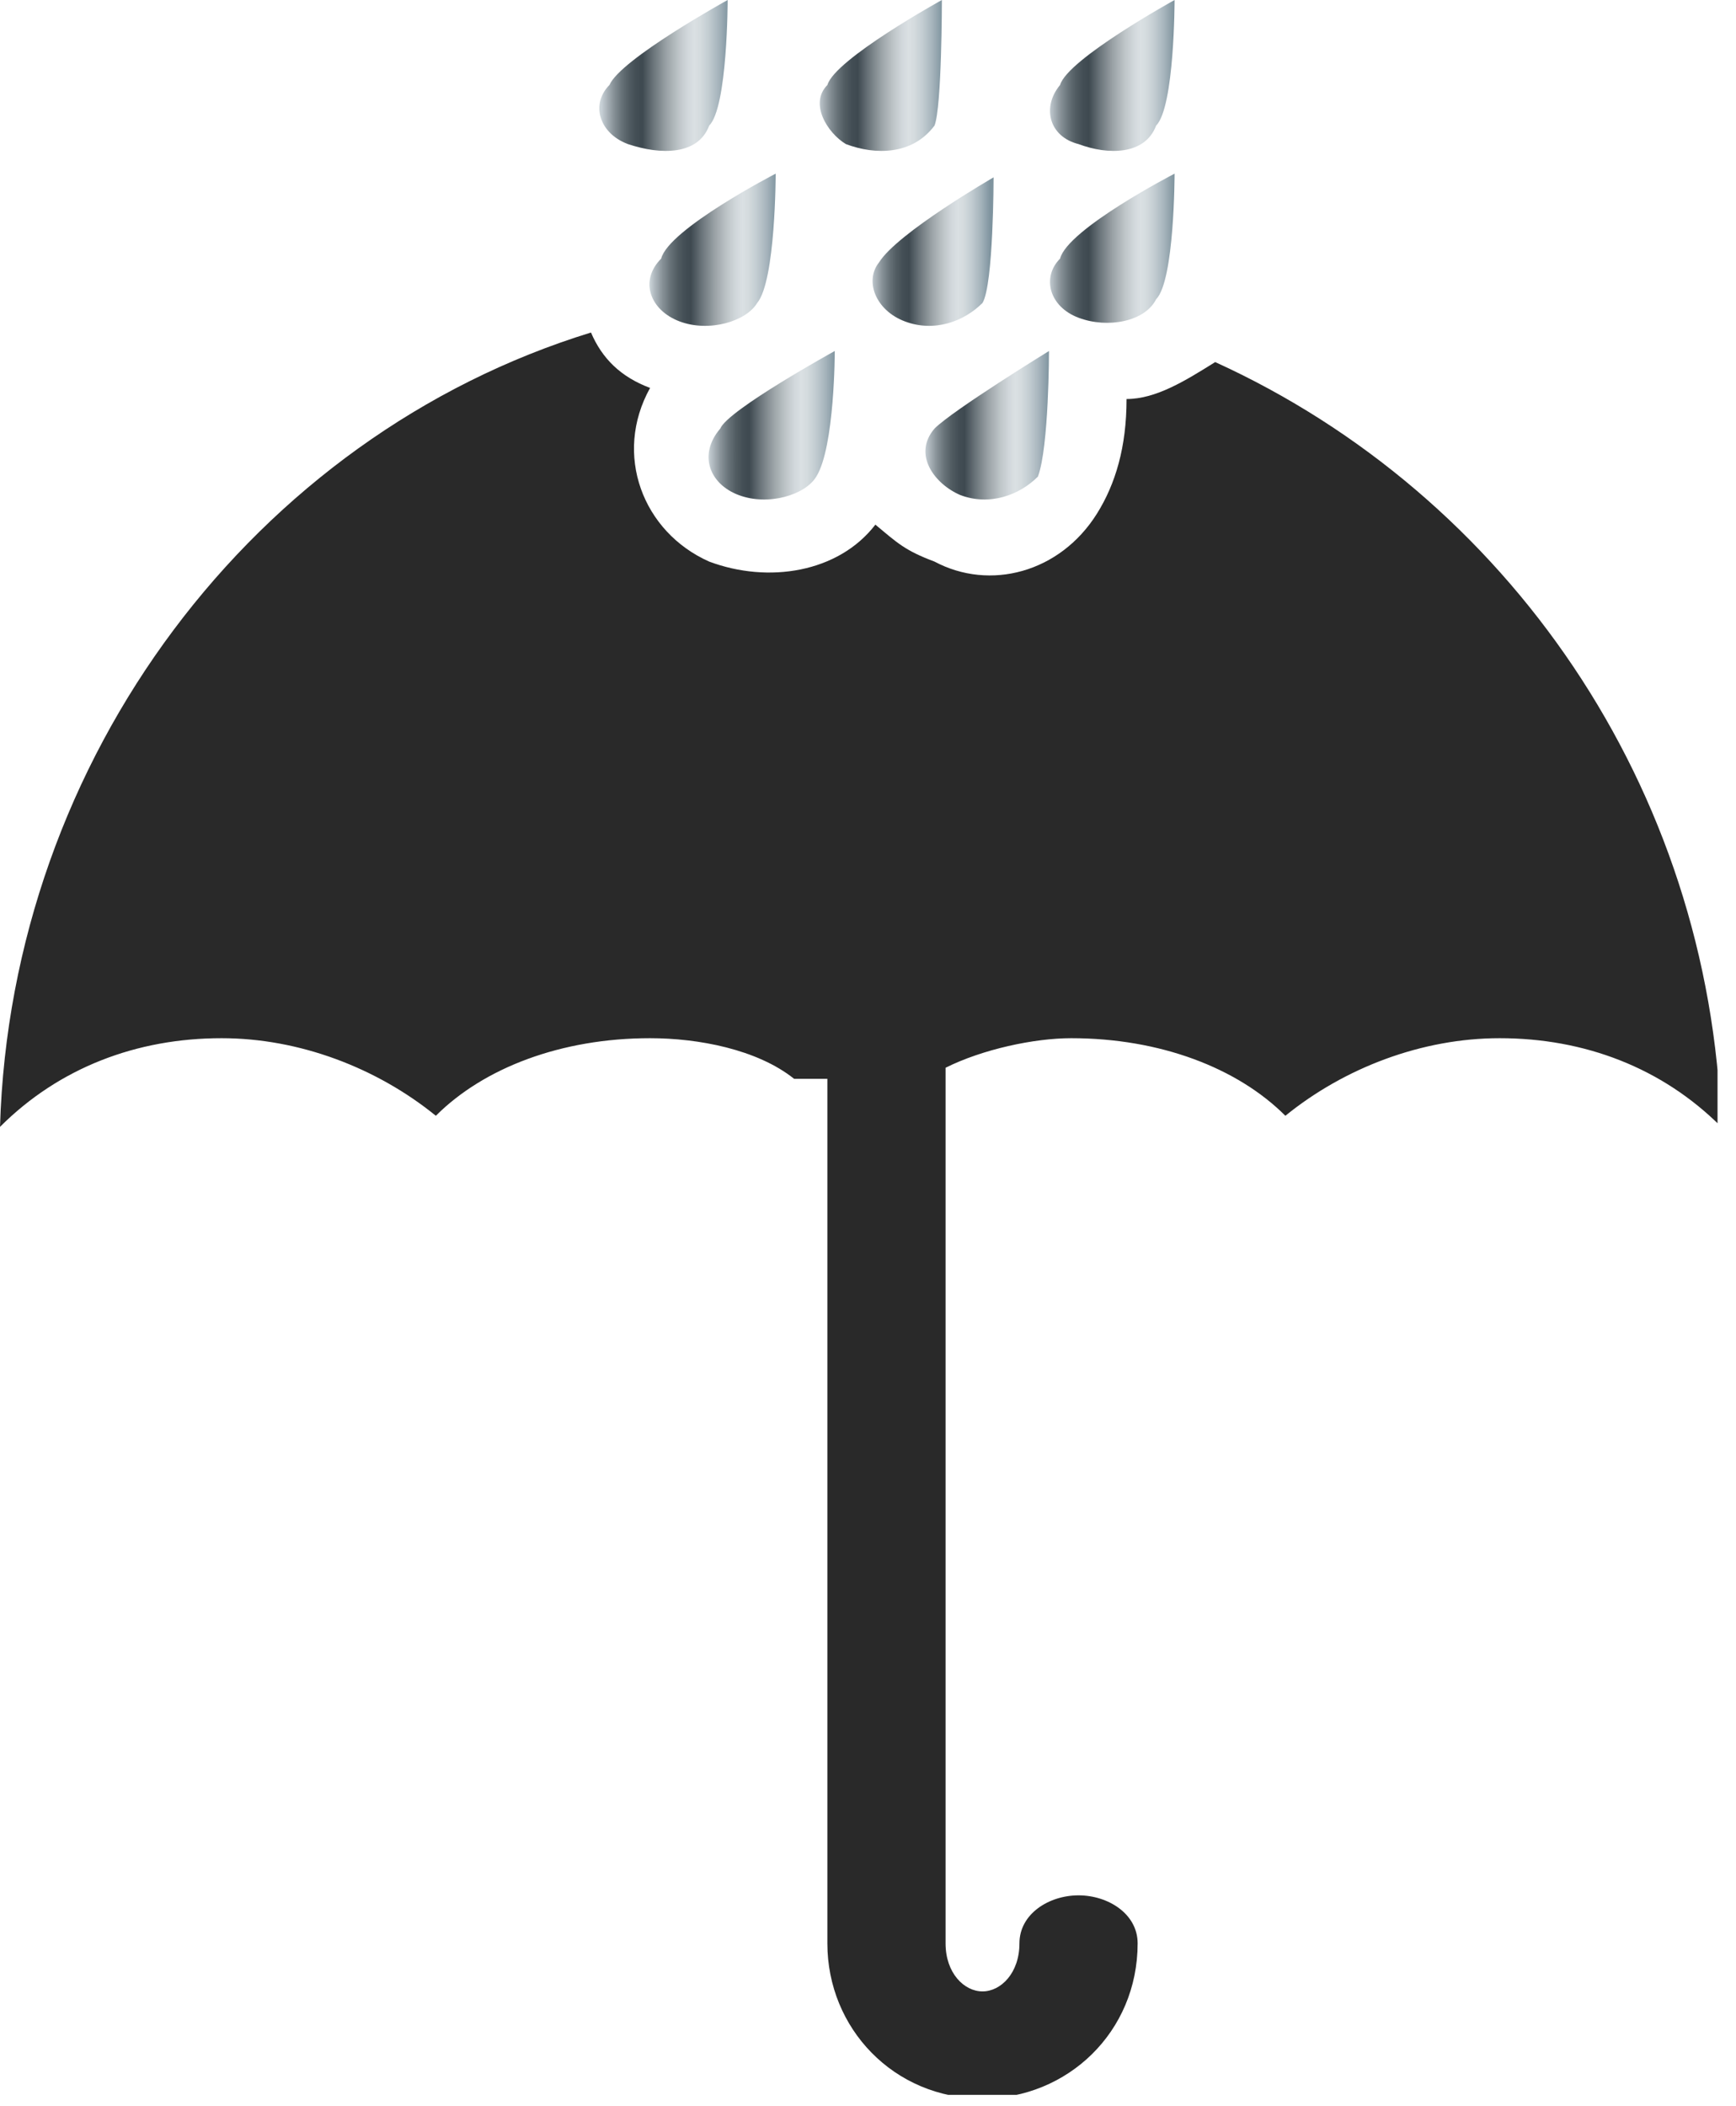<svg width="47" height="57" viewBox="0 0 47 57" fill="none" xmlns="http://www.w3.org/2000/svg">
<g clip-path="url(#clip0_19_742)">
<path fill-rule="evenodd" clip-rule="evenodd" d="M22.4 29.2V52.6C22.4 54.9 24.2 56.8 26.6 56.8C28.9 56.8 30.8 55 30.8 52.6C30.8 51.8 30 51.3 29.2 51.3C28.4 51.3 27.6 51.8 27.6 52.6C27.6 53.4 27.1 53.9 26.6 53.9C26.1 53.9 25.6 53.4 25.6 52.6V28.9C26.6 28.4 28 28.1 29 28.1C31.4 28.1 33.5 28.9 34.8 30.2C36.4 28.9 38.5 28.1 40.6 28.1C42.9 28.1 45 28.9 46.6 30.5C46.3 21.3 40.8 13.4 32.9 9.8C32.1 10.3 31.3 10.8 30.5 10.8C30.5 12.1 30.2 13.1 29.7 13.9C28.7 15.5 26.8 16 25.3 15.2C24.5 14.9 24.3 14.7 23.7 14.2C22.7 15.5 20.8 15.8 19.2 15.2C17.4 14.4 16.6 12.3 17.6 10.5C16.8 10.2 16.3 9.7 16 9C6.9 11.8 0.3 20.5 0 30.5C1.6 28.9 3.7 28.1 6 28.1C8.1 28.1 10.2 28.9 11.8 30.2C13.1 28.9 15.2 28.1 17.6 28.1C18.9 28.1 20.5 28.4 21.5 29.2H22.4Z" fill="#292929"/>
<path fill-rule="evenodd" clip-rule="evenodd" d="M19.2 3.4C19.7 2.9 19.7 0 19.7 0C19.7 0 16.8 1.6 16.5 2.3C16 2.8 16.2 3.6 17 3.9C17.9 4.2 18.9 4.2 19.2 3.4Z" fill="url(#paint0_linear_19_742)"/>
<path fill-rule="evenodd" clip-rule="evenodd" d="M26 13.4C26.8 13.7 27.6 13.4 28.1 12.9C28.4 12.1 28.4 9.5 28.4 9.5C28.4 9.5 25.8 11.1 25.3 11.6C24.7 12.3 25.3 13.1 26 13.4Z" fill="url(#paint1_linear_19_742)"/>
<path fill-rule="evenodd" clip-rule="evenodd" d="M20 13.4C20.8 13.7 21.8 13.4 22.1 12.9C22.6 12.1 22.6 9.5 22.6 9.5C22.6 9.5 19.7 11.1 19.5 11.6C18.9 12.3 19.2 13.1 20 13.4Z" fill="url(#paint2_linear_19_742)"/>
<path fill-rule="evenodd" clip-rule="evenodd" d="M31.3 8.1C31.8 7.6 31.8 4.7 31.8 4.7C31.8 4.7 28.9 6.2 28.7 7C28.2 7.5 28.4 8.3 29.2 8.6C30 8.9 31 8.7 31.3 8.1Z" fill="url(#paint3_linear_19_742)"/>
<path fill-rule="evenodd" clip-rule="evenodd" d="M24.5 8.7C25.3 9 26.1 8.7 26.6 8.2C26.9 7.7 26.9 4.8 26.9 4.8C26.9 4.8 24.3 6.3 23.8 7.1C23.4 7.6 23.7 8.4 24.5 8.7Z" fill="url(#paint4_linear_19_742)"/>
<path fill-rule="evenodd" clip-rule="evenodd" d="M18.4 8.7C19.2 9 20.2 8.7 20.5 8.2C21 7.6 21 4.7 21 4.7C21 4.7 18.1 6.2 17.9 7C17.3 7.6 17.6 8.4 18.4 8.7Z" fill="url(#paint5_linear_19_742)"/>
<path fill-rule="evenodd" clip-rule="evenodd" d="M29.2 3.9C30 4.2 31 4.2 31.3 3.4C31.8 2.9 31.8 0 31.8 0C31.8 0 28.9 1.6 28.7 2.3C28.2 2.9 28.4 3.7 29.2 3.9Z" fill="url(#paint6_linear_19_742)"/>
<path fill-rule="evenodd" clip-rule="evenodd" d="M25.3 3.4C25.5 2.9 25.5 0 25.5 0C25.5 0 22.601 1.6 22.401 2.3C21.901 2.8 22.401 3.6 22.901 3.9C23.701 4.2 24.701 4.2 25.3 3.4Z" fill="url(#paint7_linear_19_742)"/>
</g>
<defs>
<linearGradient id="paint0_linear_19_742" x1="16.287" y1="2.043" x2="19.73" y2="2.043" gradientUnits="userSpaceOnUse">
<stop stop-color="#C8D1D6"/>
<stop offset="0.029" stop-color="#B3BCC2"/>
<stop offset="0.093" stop-color="#899399"/>
<stop offset="0.156" stop-color="#687379"/>
<stop offset="0.216" stop-color="#515C62"/>
<stop offset="0.272" stop-color="#434E55"/>
<stop offset="0.32" stop-color="#3E4950"/>
<stop offset="0.404" stop-color="#697379"/>
<stop offset="0.509" stop-color="#9AA2A6"/>
<stop offset="0.603" stop-color="#BDC4C7"/>
<stop offset="0.679" stop-color="#D2D8DC"/>
<stop offset="0.729" stop-color="#DAE0E3"/>
<stop offset="0.777" stop-color="#D4DBDE"/>
<stop offset="0.843" stop-color="#C2CCD1"/>
<stop offset="0.919" stop-color="#A6B4BC"/>
<stop offset="1" stop-color="#7F949F"/>
</linearGradient>
<linearGradient id="paint1_linear_19_742" x1="25.039" y1="11.455" x2="28.402" y2="11.455" gradientUnits="userSpaceOnUse">
<stop stop-color="#C8D1D6"/>
<stop offset="0.029" stop-color="#B3BCC2"/>
<stop offset="0.093" stop-color="#899399"/>
<stop offset="0.156" stop-color="#687379"/>
<stop offset="0.216" stop-color="#515C62"/>
<stop offset="0.272" stop-color="#434E55"/>
<stop offset="0.32" stop-color="#3E4950"/>
<stop offset="0.404" stop-color="#697379"/>
<stop offset="0.509" stop-color="#9AA2A6"/>
<stop offset="0.603" stop-color="#BDC4C7"/>
<stop offset="0.679" stop-color="#D2D8DC"/>
<stop offset="0.729" stop-color="#DAE0E3"/>
<stop offset="0.777" stop-color="#D4DBDE"/>
<stop offset="0.843" stop-color="#C2CCD1"/>
<stop offset="0.919" stop-color="#A6B4BC"/>
<stop offset="1" stop-color="#7F949F"/>
</linearGradient>
<linearGradient id="paint2_linear_19_742" x1="19.189" y1="11.455" x2="22.621" y2="11.455" gradientUnits="userSpaceOnUse">
<stop stop-color="#C8D1D6"/>
<stop offset="0.029" stop-color="#B3BCC2"/>
<stop offset="0.093" stop-color="#899399"/>
<stop offset="0.156" stop-color="#687379"/>
<stop offset="0.216" stop-color="#515C62"/>
<stop offset="0.272" stop-color="#434E55"/>
<stop offset="0.32" stop-color="#3E4950"/>
<stop offset="0.404" stop-color="#697379"/>
<stop offset="0.509" stop-color="#9AA2A6"/>
<stop offset="0.603" stop-color="#BDC4C7"/>
<stop offset="0.679" stop-color="#D2D8DC"/>
<stop offset="0.729" stop-color="#DAE0E3"/>
<stop offset="0.777" stop-color="#D4DBDE"/>
<stop offset="0.843" stop-color="#C2CCD1"/>
<stop offset="0.919" stop-color="#A6B4BC"/>
<stop offset="1" stop-color="#7F949F"/>
</linearGradient>
<linearGradient id="paint3_linear_19_742" x1="28.394" y1="6.753" x2="31.795" y2="6.753" gradientUnits="userSpaceOnUse">
<stop stop-color="#C8D1D6"/>
<stop offset="0.029" stop-color="#B3BCC2"/>
<stop offset="0.093" stop-color="#899399"/>
<stop offset="0.156" stop-color="#687379"/>
<stop offset="0.216" stop-color="#515C62"/>
<stop offset="0.272" stop-color="#434E55"/>
<stop offset="0.32" stop-color="#3E4950"/>
<stop offset="0.404" stop-color="#697379"/>
<stop offset="0.509" stop-color="#9AA2A6"/>
<stop offset="0.603" stop-color="#BDC4C7"/>
<stop offset="0.679" stop-color="#D2D8DC"/>
<stop offset="0.729" stop-color="#DAE0E3"/>
<stop offset="0.777" stop-color="#D4DBDE"/>
<stop offset="0.843" stop-color="#C2CCD1"/>
<stop offset="0.919" stop-color="#A6B4BC"/>
<stop offset="1" stop-color="#7F949F"/>
</linearGradient>
<linearGradient id="paint4_linear_19_742" x1="23.575" y1="6.753" x2="26.81" y2="6.753" gradientUnits="userSpaceOnUse">
<stop stop-color="#C8D1D6"/>
<stop offset="0.029" stop-color="#B3BCC2"/>
<stop offset="0.093" stop-color="#899399"/>
<stop offset="0.156" stop-color="#687379"/>
<stop offset="0.216" stop-color="#515C62"/>
<stop offset="0.272" stop-color="#434E55"/>
<stop offset="0.32" stop-color="#3E4950"/>
<stop offset="0.404" stop-color="#697379"/>
<stop offset="0.509" stop-color="#9AA2A6"/>
<stop offset="0.603" stop-color="#BDC4C7"/>
<stop offset="0.679" stop-color="#D2D8DC"/>
<stop offset="0.729" stop-color="#DAE0E3"/>
<stop offset="0.777" stop-color="#D4DBDE"/>
<stop offset="0.843" stop-color="#C2CCD1"/>
<stop offset="0.919" stop-color="#A6B4BC"/>
<stop offset="1" stop-color="#7F949F"/>
</linearGradient>
<linearGradient id="paint5_linear_19_742" x1="17.609" y1="6.753" x2="21.029" y2="6.753" gradientUnits="userSpaceOnUse">
<stop stop-color="#C8D1D6"/>
<stop offset="0.029" stop-color="#B3BCC2"/>
<stop offset="0.093" stop-color="#899399"/>
<stop offset="0.156" stop-color="#687379"/>
<stop offset="0.216" stop-color="#515C62"/>
<stop offset="0.272" stop-color="#434E55"/>
<stop offset="0.32" stop-color="#3E4950"/>
<stop offset="0.404" stop-color="#697379"/>
<stop offset="0.509" stop-color="#9AA2A6"/>
<stop offset="0.603" stop-color="#BDC4C7"/>
<stop offset="0.679" stop-color="#D2D8DC"/>
<stop offset="0.729" stop-color="#DAE0E3"/>
<stop offset="0.777" stop-color="#D4DBDE"/>
<stop offset="0.843" stop-color="#C2CCD1"/>
<stop offset="0.919" stop-color="#A6B4BC"/>
<stop offset="1" stop-color="#7F949F"/>
</linearGradient>
<linearGradient id="paint6_linear_19_742" x1="28.394" y1="2.043" x2="31.795" y2="2.043" gradientUnits="userSpaceOnUse">
<stop stop-color="#C8D1D6"/>
<stop offset="0.029" stop-color="#B3BCC2"/>
<stop offset="0.093" stop-color="#899399"/>
<stop offset="0.156" stop-color="#687379"/>
<stop offset="0.216" stop-color="#515C62"/>
<stop offset="0.272" stop-color="#434E55"/>
<stop offset="0.32" stop-color="#3E4950"/>
<stop offset="0.404" stop-color="#697379"/>
<stop offset="0.509" stop-color="#9AA2A6"/>
<stop offset="0.603" stop-color="#BDC4C7"/>
<stop offset="0.679" stop-color="#D2D8DC"/>
<stop offset="0.729" stop-color="#DAE0E3"/>
<stop offset="0.777" stop-color="#D4DBDE"/>
<stop offset="0.843" stop-color="#C2CCD1"/>
<stop offset="0.919" stop-color="#A6B4BC"/>
<stop offset="1" stop-color="#7F949F"/>
</linearGradient>
<linearGradient id="paint7_linear_19_742" x1="22.143" y1="2.043" x2="25.512" y2="2.043" gradientUnits="userSpaceOnUse">
<stop stop-color="#C8D1D6"/>
<stop offset="0.029" stop-color="#B3BCC2"/>
<stop offset="0.093" stop-color="#899399"/>
<stop offset="0.156" stop-color="#687379"/>
<stop offset="0.216" stop-color="#515C62"/>
<stop offset="0.272" stop-color="#434E55"/>
<stop offset="0.32" stop-color="#3E4950"/>
<stop offset="0.404" stop-color="#697379"/>
<stop offset="0.509" stop-color="#9AA2A6"/>
<stop offset="0.603" stop-color="#BDC4C7"/>
<stop offset="0.679" stop-color="#D2D8DC"/>
<stop offset="0.729" stop-color="#DAE0E3"/>
<stop offset="0.777" stop-color="#D4DBDE"/>
<stop offset="0.843" stop-color="#C2CCD1"/>
<stop offset="0.919" stop-color="#A6B4BC"/>
<stop offset="1" stop-color="#7F949F"/>
</linearGradient>
<clipPath id="clip0_19_742">
<rect width="46.5" height="56.7" fill="white"/>
</clipPath>
</defs>
</svg>
